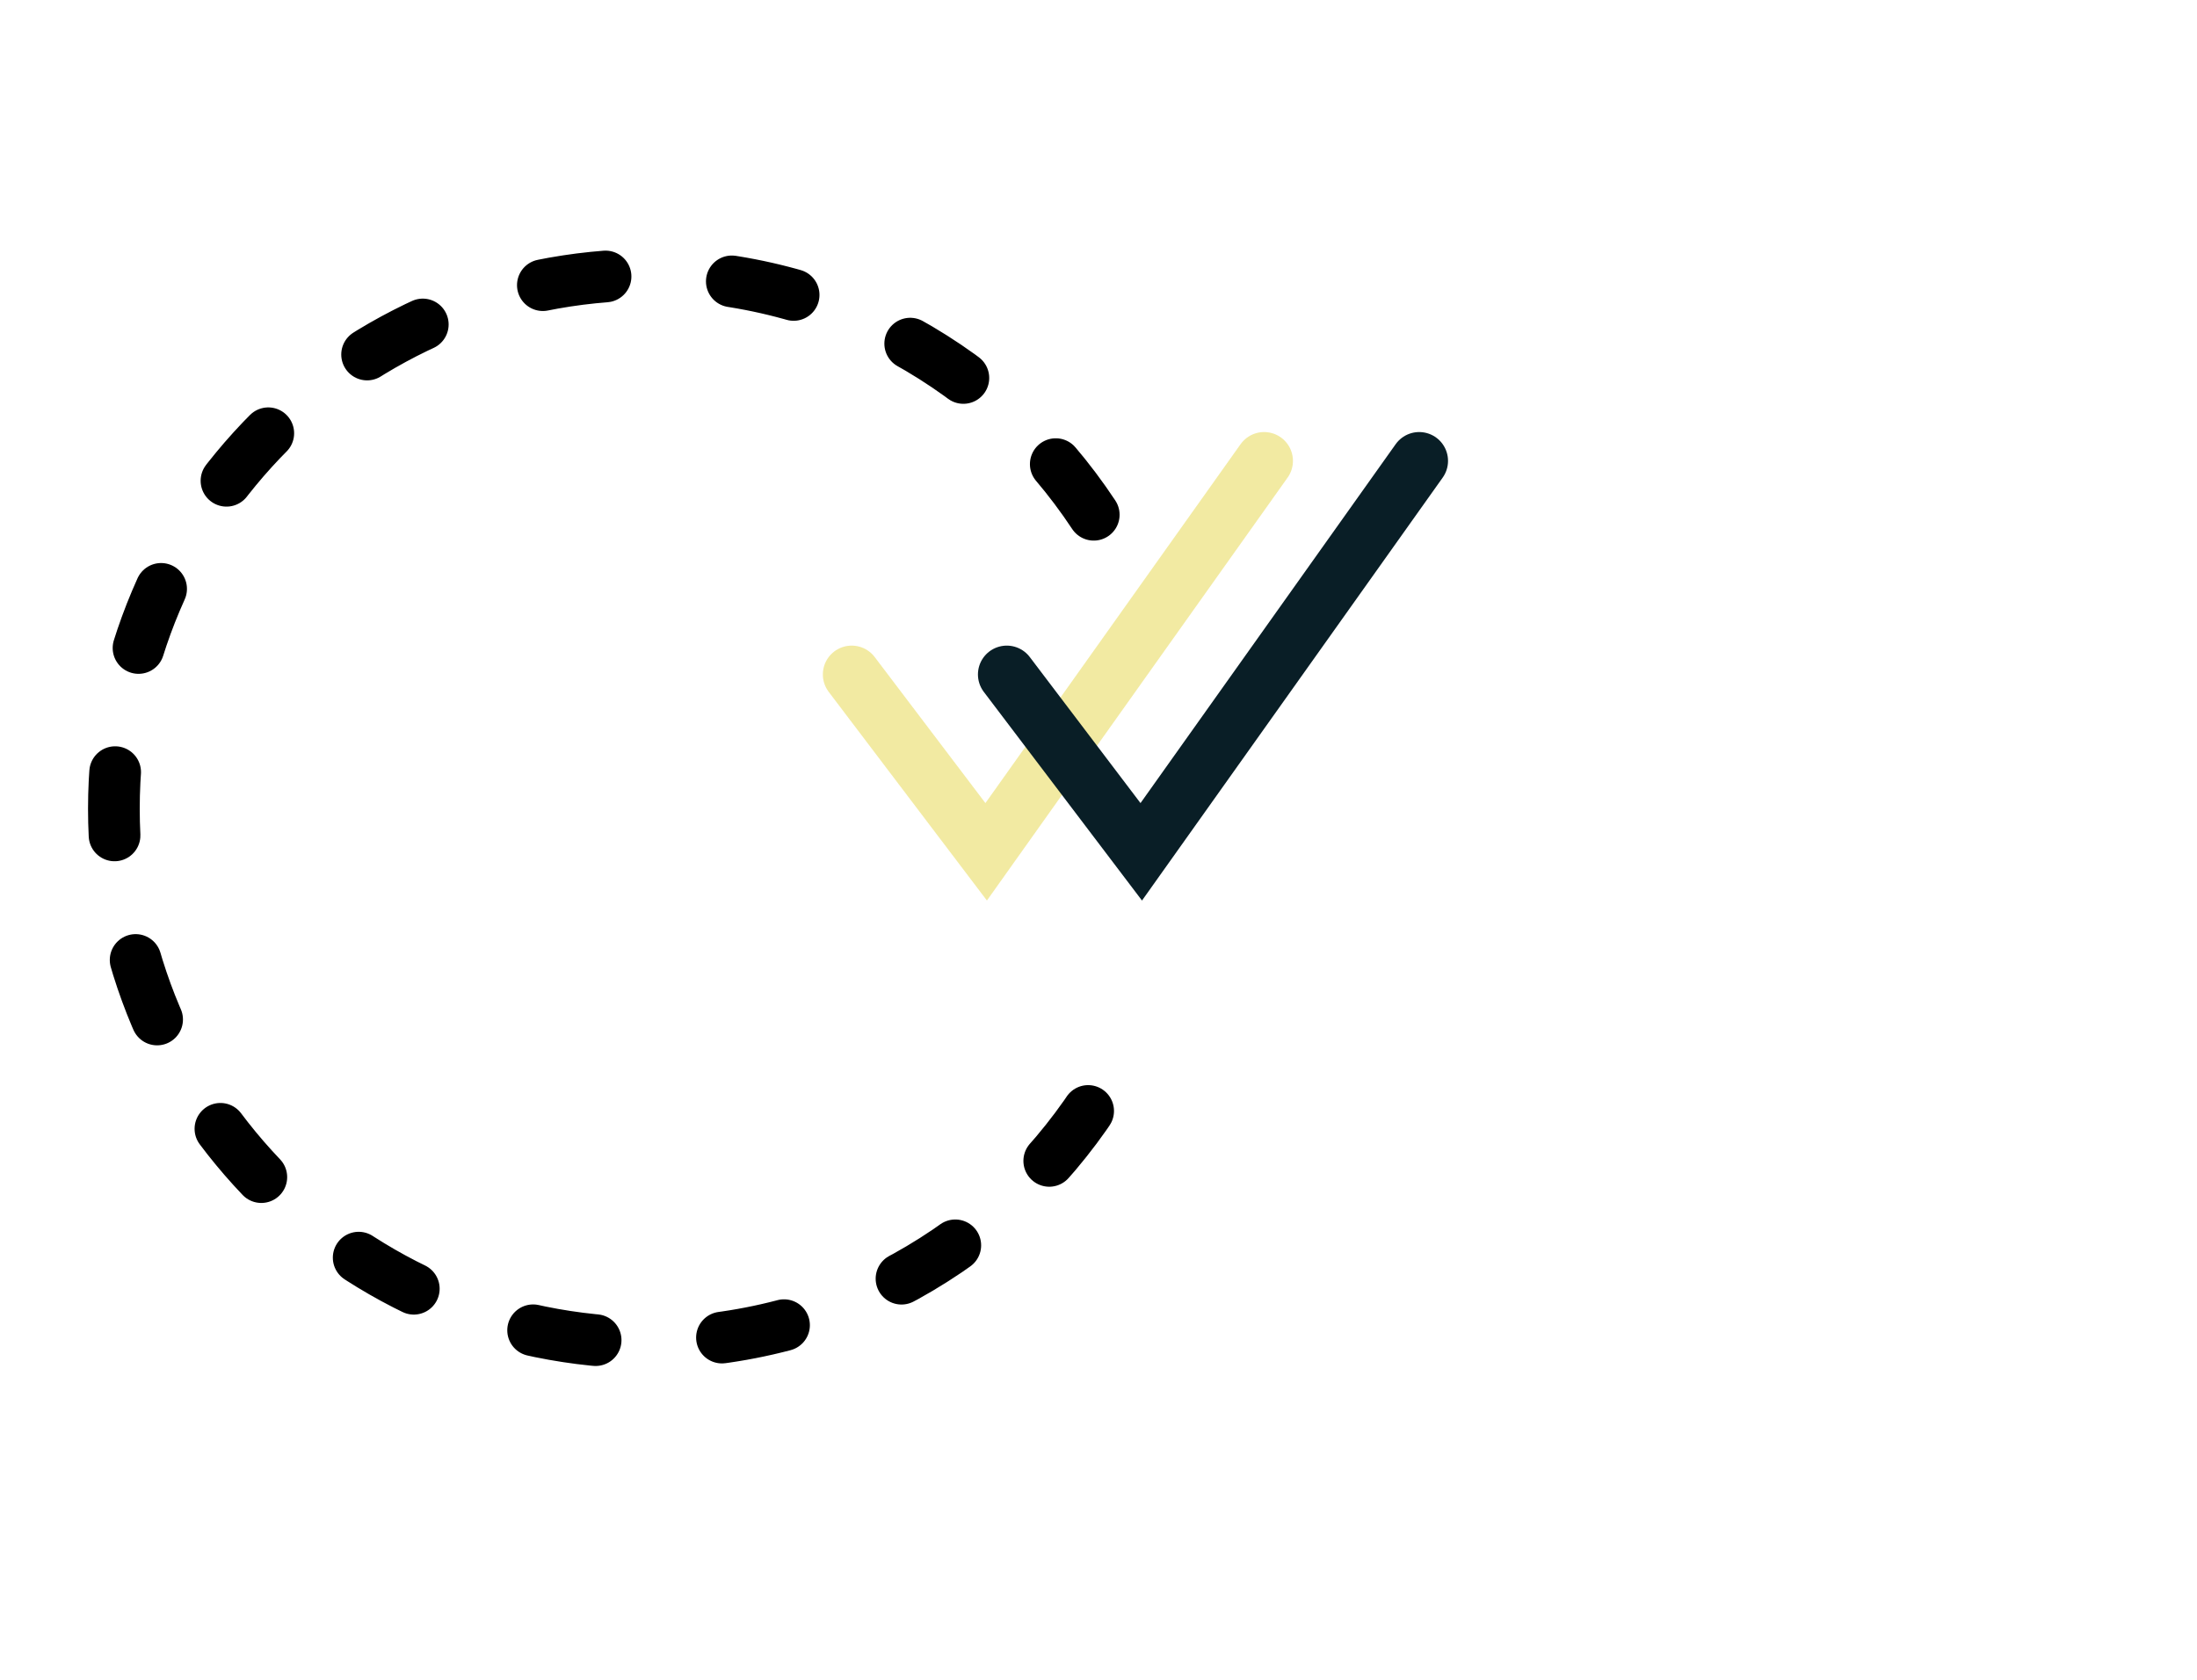 <?xml version="1.0" encoding="UTF-8"?>
<svg width="170px" height="130px" viewBox="0 0 170 130" version="1.1" xmlns="http://www.w3.org/2000/svg" xmlns:xlink="http://www.w3.org/1999/xlink">
    <!-- Generator: Sketch 52.3 (67297) - http://www.bohemiancoding.com/sketch -->
    <title>feature-reliable</title>
    <desc>Created with Sketch.</desc>
    <g id="feature-reliable" stroke="none" stroke-width="1" fill="none" fill-rule="evenodd" stroke-linecap="round">
        <g id="Group-5" transform="translate(8.439, 20.925)">
            <polyline id="Path-2" stroke="#E7D74F" stroke-width="4.464" opacity="0.53" points="57.464 31.271 67.869 44.997 89.375 14.743"></polyline>
            <path d="M76.193,18.912 C68.799,7.724 56.109,0.343 41.695,0.343 C18.873,0.343 0.373,18.843 0.373,41.665 C0.373,64.486 18.873,82.986 41.695,82.986 C56.154,82.986 68.879,75.559 76.263,64.312" id="Oval" stroke="#000000" stroke-width="4" stroke-linejoin="round" stroke-dasharray="4.9,9.8"></path>
            <polyline id="Path-2" stroke="#091E26" stroke-width="4.464" points="69.464 31.271 79.869 44.997 101.375 14.743"></polyline>
        </g>
    </g>
</svg>